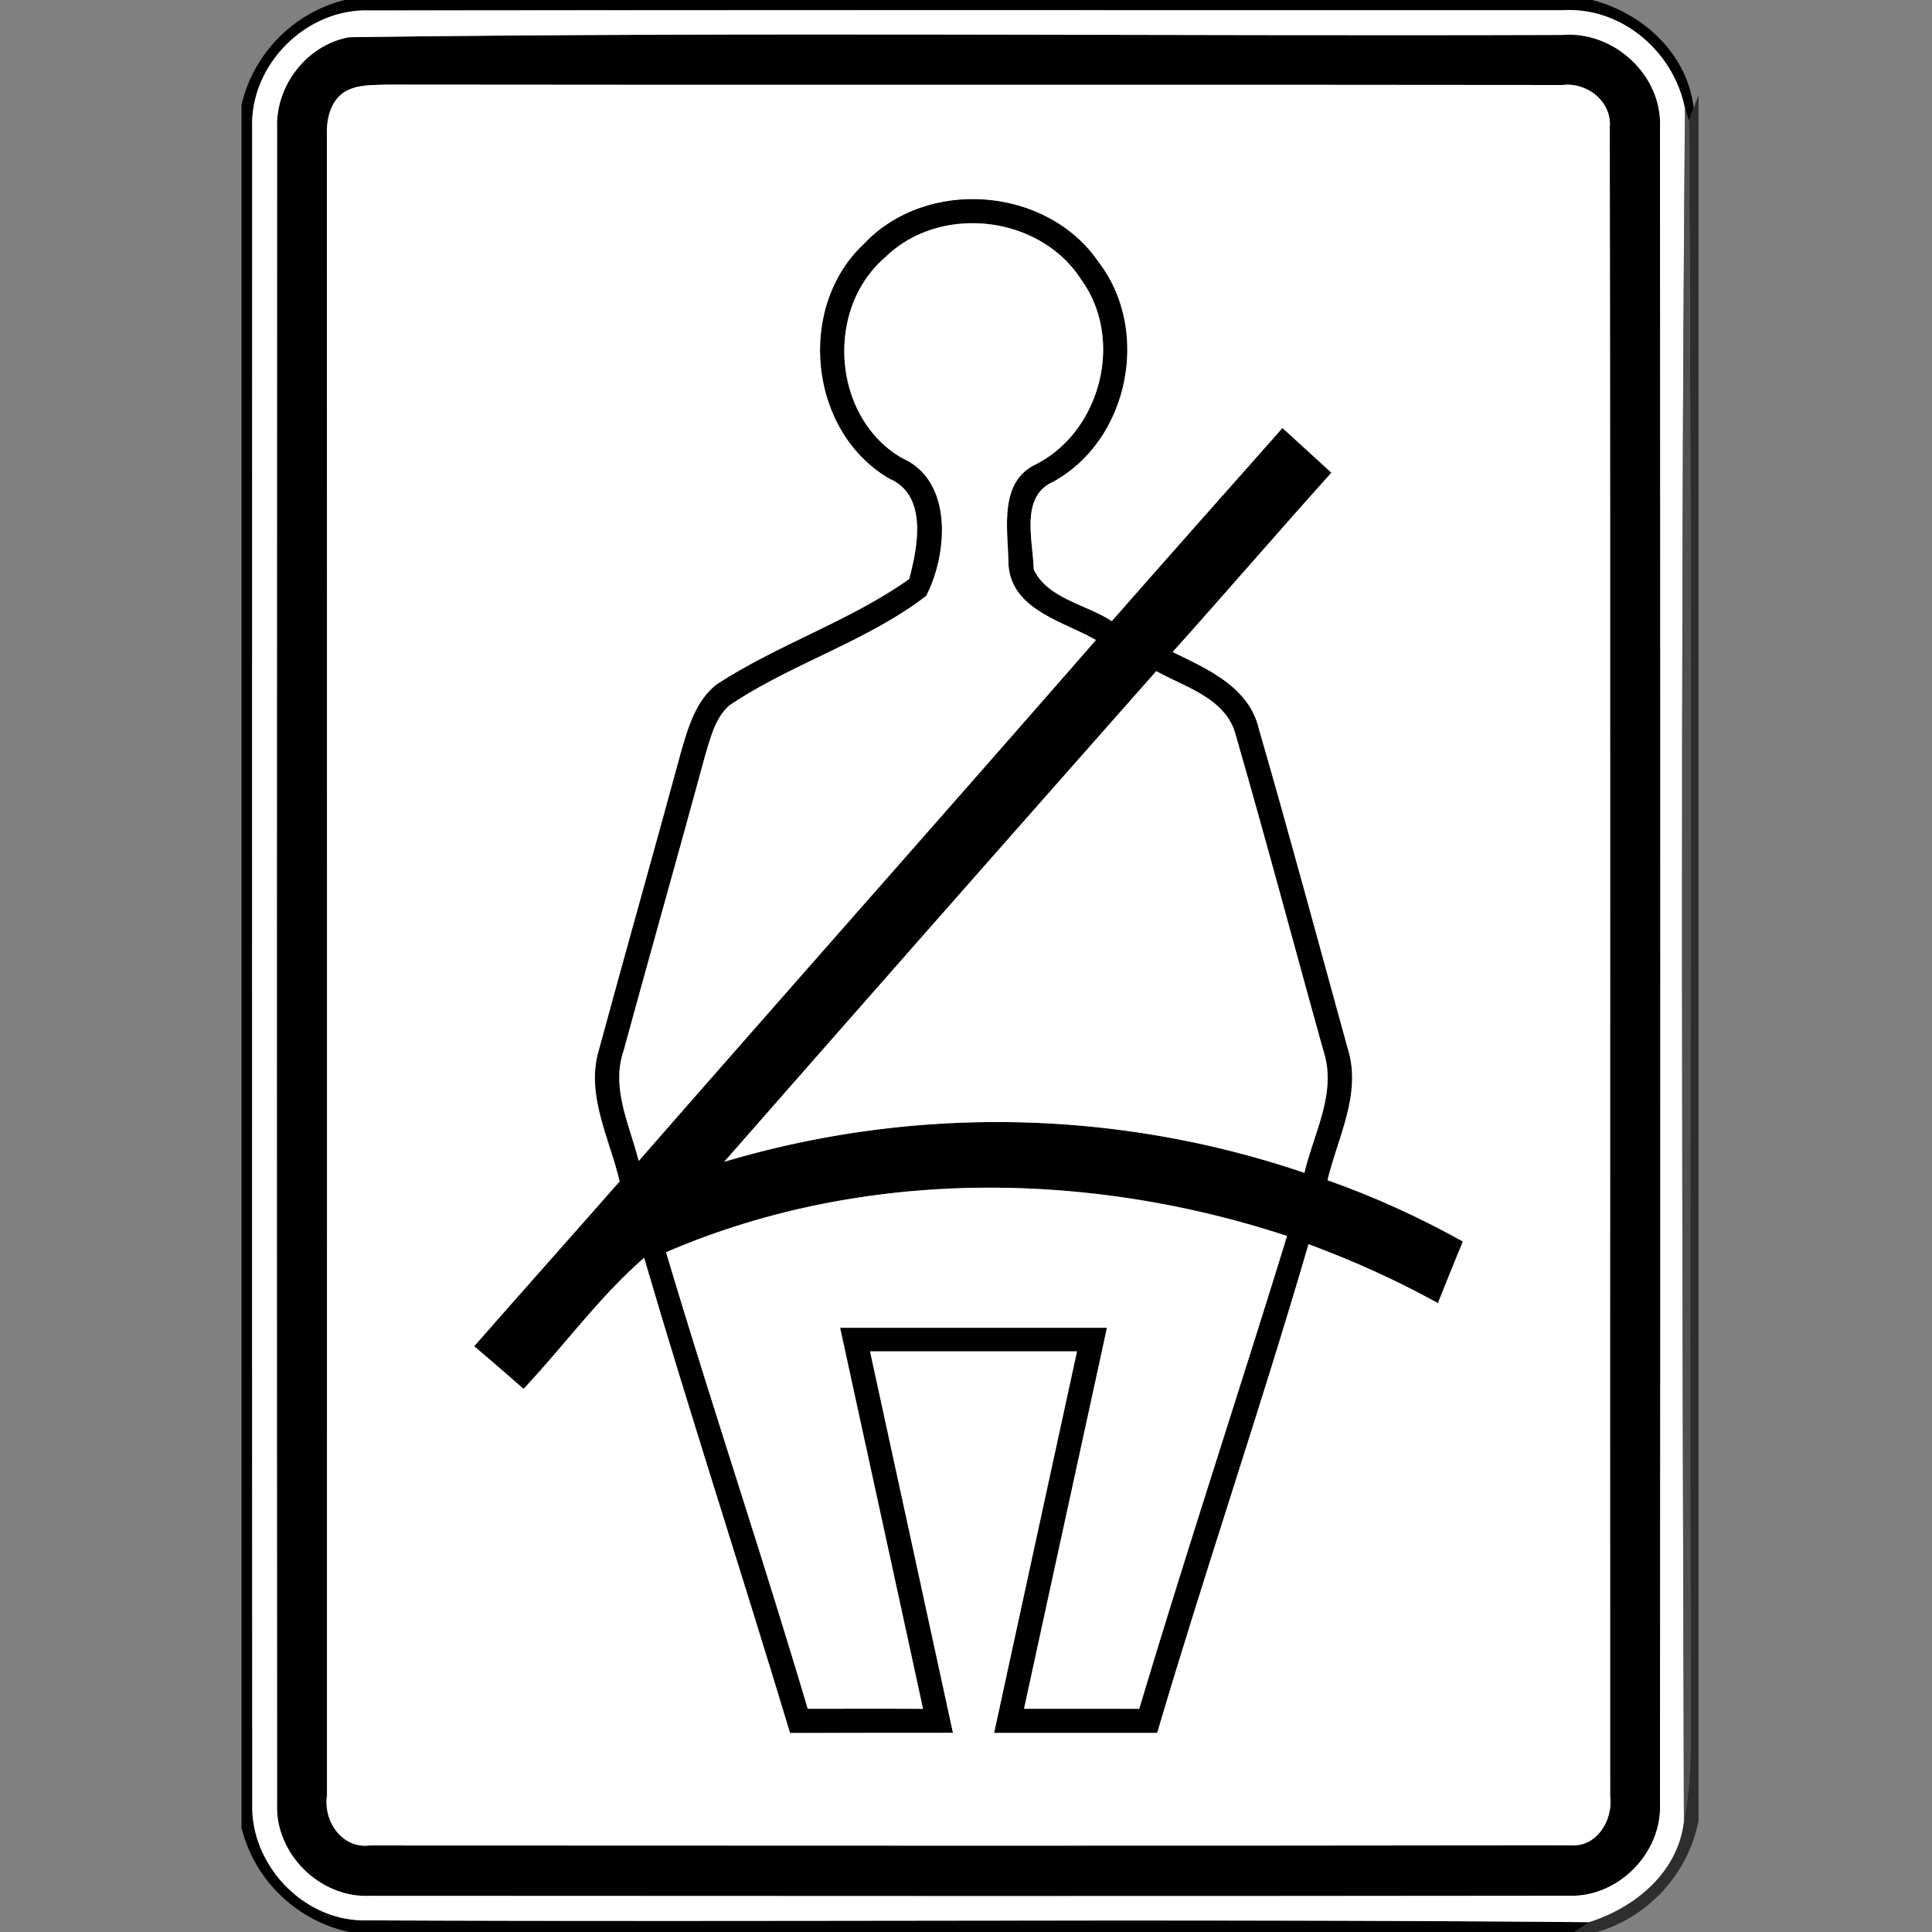 <svg xmlns="http://www.w3.org/2000/svg" width="24" height="24">
    <rect width="100%" height="100%" fill="#808080" stroke="none"/>
    <path d="M4.282 0h15.495c.635.163 1.184.669 1.262 1.341l-.06.162-.048-.154C20.794.641 20.142.081 19.408.127 14.471.128 9.533.123 4.595.13 3.805.1 3.1.805 3.133 1.596c-.002 6.936-.003 13.872.001 20.808-.025.749.618 1.442 1.371 1.451 5.079.024 10.159-.022 15.237.023l-.184.122H4.337A1.765 1.765 0 0 1 3 22.707V1.304A1.754 1.754 0 0 1 4.282 0z"/>
    <path d="M4.339.462C9.359.395 14.386.451 19.409.434c.645-.052 1.248.508 1.212 1.161.005 6.936.006 13.874 0 20.81.027.61-.514 1.162-1.124 1.145-4.968.006-9.936.004-14.903.001-.619.029-1.18-.524-1.152-1.145-.004-6.937-.003-13.875 0-20.812-.022-.53.372-1.039.897-1.132zm-.008.653c-.223.1-.28.359-.27.58.002 6.87.002 13.74.001 20.61-.047.317.185.663.531.62 4.971.002 9.943.005 14.914-.002.331.027.534-.315.495-.613-.004-6.907.006-13.815-.005-20.722.03-.326-.281-.57-.591-.532-4.869-.007-9.739.002-14.608-.005-.156.007-.321-.002-.467.064z"/>
    <path d="M10.731 3.03c.779-.829 2.274-.716 2.916.225.652.845.379 2.209-.559 2.727-.422.186-.255.725-.247 1.09.171.367.653.434.97.644.704-.803 1.413-1.6 2.12-2.399.204.184.405.37.608.555-.663.738-1.31 1.489-1.972 2.228.435.211.951.435 1.072.957.383 1.322.74 2.653 1.107 3.981.169.555-.129 1.093-.255 1.623a10.92 10.92 0 0 1 1.682.762c-.107.254-.208.51-.311.765a11.689 11.689 0 0 0-1.607-.732c-.593 2.034-1.28 4.039-1.88 6.071h-2.026c.342-1.581.687-3.16 1.03-4.74h-2.571c.343 1.58.688 3.159 1.03 4.739-.675.001-1.349 0-2.024.002-.594-1.971-1.233-3.928-1.813-5.903-.557.486-.992 1.091-1.497 1.628-.204-.178-.407-.356-.614-.529.6-.685 1.206-1.364 1.807-2.048-.124-.536-.427-1.079-.256-1.639.333-1.228.681-2.452 1.014-3.68.089-.307.182-.646.445-.854.761-.498 1.653-.785 2.394-1.31.108-.402.232-1.042-.247-1.247-1.001-.583-1.158-2.128-.316-2.916zm.265.167c-.754.645-.656 1.992.21 2.494.641.281.566 1.196.299 1.712-.739.567-1.671.839-2.444 1.36-.174.152-.229.388-.295.599-.335 1.232-.683 2.46-1.019 3.691-.16.464.076.924.187 1.369 1.889-2.161 3.792-4.309 5.68-6.471-.408-.236-1.058-.376-1.087-.949-.004-.419-.128-1.009.339-1.233.811-.412 1.103-1.56.563-2.298-.514-.8-1.753-.941-2.433-.274zM8.997 14.432a11.879 11.879 0 0 1 7.207.137c.116-.495.406-.996.237-1.512-.364-1.306-.712-2.615-1.088-3.917-.115-.464-.622-.598-.989-.803a1947.098 1947.098 0 0 0-5.367 6.095zm-.723 1.124c.566 1.896 1.197 3.773 1.76 5.671.477 0 .955-.002 1.432.001-.342-1.579-.687-3.156-1.03-4.734h3.315c-.342 1.578-.688 3.155-1.03 4.733.477 0 .954-.001 1.431.001.588-1.965 1.232-3.914 1.836-5.874-2.488-.819-5.289-.844-7.714.202z"/>
    <path fill="#fff" d="M3.133 1.596C3.1.805 3.805.1 4.595.13 9.533.123 14.471.128 19.408.127c.734-.046 1.386.514 1.523 1.222-.059 7.094-.033 14.19-.013 21.285-.077.627-.603 1.062-1.176 1.244-5.078-.045-10.158.001-15.237-.023-.753-.009-1.396-.702-1.371-1.451-.004-6.936-.003-13.872-.001-20.808zM4.339.462c-.525.093-.919.602-.897 1.132-.003 6.937-.004 13.875 0 20.812-.028.621.533 1.174 1.152 1.145 4.967.003 9.935.005 14.903-.001.61.017 1.151-.535 1.124-1.145.006-6.936.005-13.874 0-20.81.036-.653-.567-1.213-1.212-1.161-5.023.017-10.05-.039-15.07.028z"/>
    <path fill="#fff" d="M4.331 1.115c.146-.066.311-.057.467-.064 4.869.007 9.739-.002 14.608.005.31-.038.621.206.591.532.011 6.907.001 13.815.005 20.722.039.298-.164.64-.495.613-4.971.007-9.943.004-14.914.002-.346.043-.578-.303-.531-.62.001-6.87.001-13.74-.001-20.61-.01-.221.047-.48.27-.58zm6.4 1.915c-.842.788-.685 2.333.316 2.916.479.205.355.845.247 1.247-.741.525-1.633.812-2.394 1.31-.263.208-.356.547-.445.854-.333 1.228-.681 2.452-1.014 3.68-.171.56.132 1.103.256 1.639-.601.684-1.207 1.363-1.807 2.048.207.173.41.351.614.529.505-.537.94-1.142 1.497-1.628.58 1.975 1.219 3.932 1.813 5.903.675-.002 1.349-.001 2.024-.002-.342-1.58-.687-3.159-1.03-4.739h2.571c-.343 1.58-.688 3.159-1.03 4.74h2.026c.6-2.032 1.287-4.037 1.88-6.071.553.205 1.091.446 1.607.732.103-.255.204-.511.311-.765-.539-.3-1.1-.557-1.682-.762.126-.53.424-1.068.255-1.623-.367-1.328-.724-2.659-1.107-3.981-.121-.522-.637-.746-1.072-.957.662-.739 1.309-1.49 1.972-2.228-.203-.185-.404-.371-.608-.555-.707.799-1.416 1.596-2.12 2.399-.317-.21-.799-.277-.97-.644-.008-.365-.175-.904.247-1.09.938-.518 1.211-1.882.559-2.727-.642-.941-2.137-1.054-2.916-.225z"/>
    <path fill="#fff" d="M10.996 3.197c.68-.667 1.919-.526 2.433.274.54.738.248 1.886-.563 2.298-.467.224-.343.814-.339 1.233.029.573.679.713 1.087.949-1.888 2.162-3.791 4.31-5.68 6.471-.111-.445-.347-.905-.187-1.369.336-1.231.684-2.459 1.019-3.691.066-.211.121-.447.295-.599.773-.521 1.705-.793 2.444-1.36.267-.516.342-1.431-.299-1.712-.866-.502-.964-1.849-.21-2.494zM8.997 14.432c1.785-2.036 3.574-4.067 5.367-6.095.367.205.874.339.989.803.376 1.302.724 2.611 1.088 3.917.169.516-.121 1.017-.237 1.512a11.879 11.879 0 0 0-7.207-.137zM8.274 15.556c2.425-1.046 5.226-1.021 7.714-.202-.604 1.96-1.248 3.909-1.836 5.874-.477-.002-.954-.001-1.431-.001.342-1.578.688-3.155 1.03-4.733h-3.315c.343 1.578.688 3.155 1.03 4.734-.477-.003-.955-.001-1.432-.001-.563-1.898-1.194-3.775-1.76-5.671z"/>
    <path fill="#020202" opacity=".65" d="M21.039 1.341l.061-.158v21.435A1.812 1.812 0 0 1 19.843 24h-.285l.184-.122c.573-.182 1.099-.617 1.176-1.244.082-.44.088-.889.085-1.334-.023-6.599.023-13.199-.024-19.797l.06-.162z"/>
    <path fill="#505050" d="M20.931 1.349l.048.154c.047 6.598.001 13.198.024 19.797.003.445-.003.894-.085 1.334-.02-7.095-.046-14.191.013-21.285z"/>
</svg>
